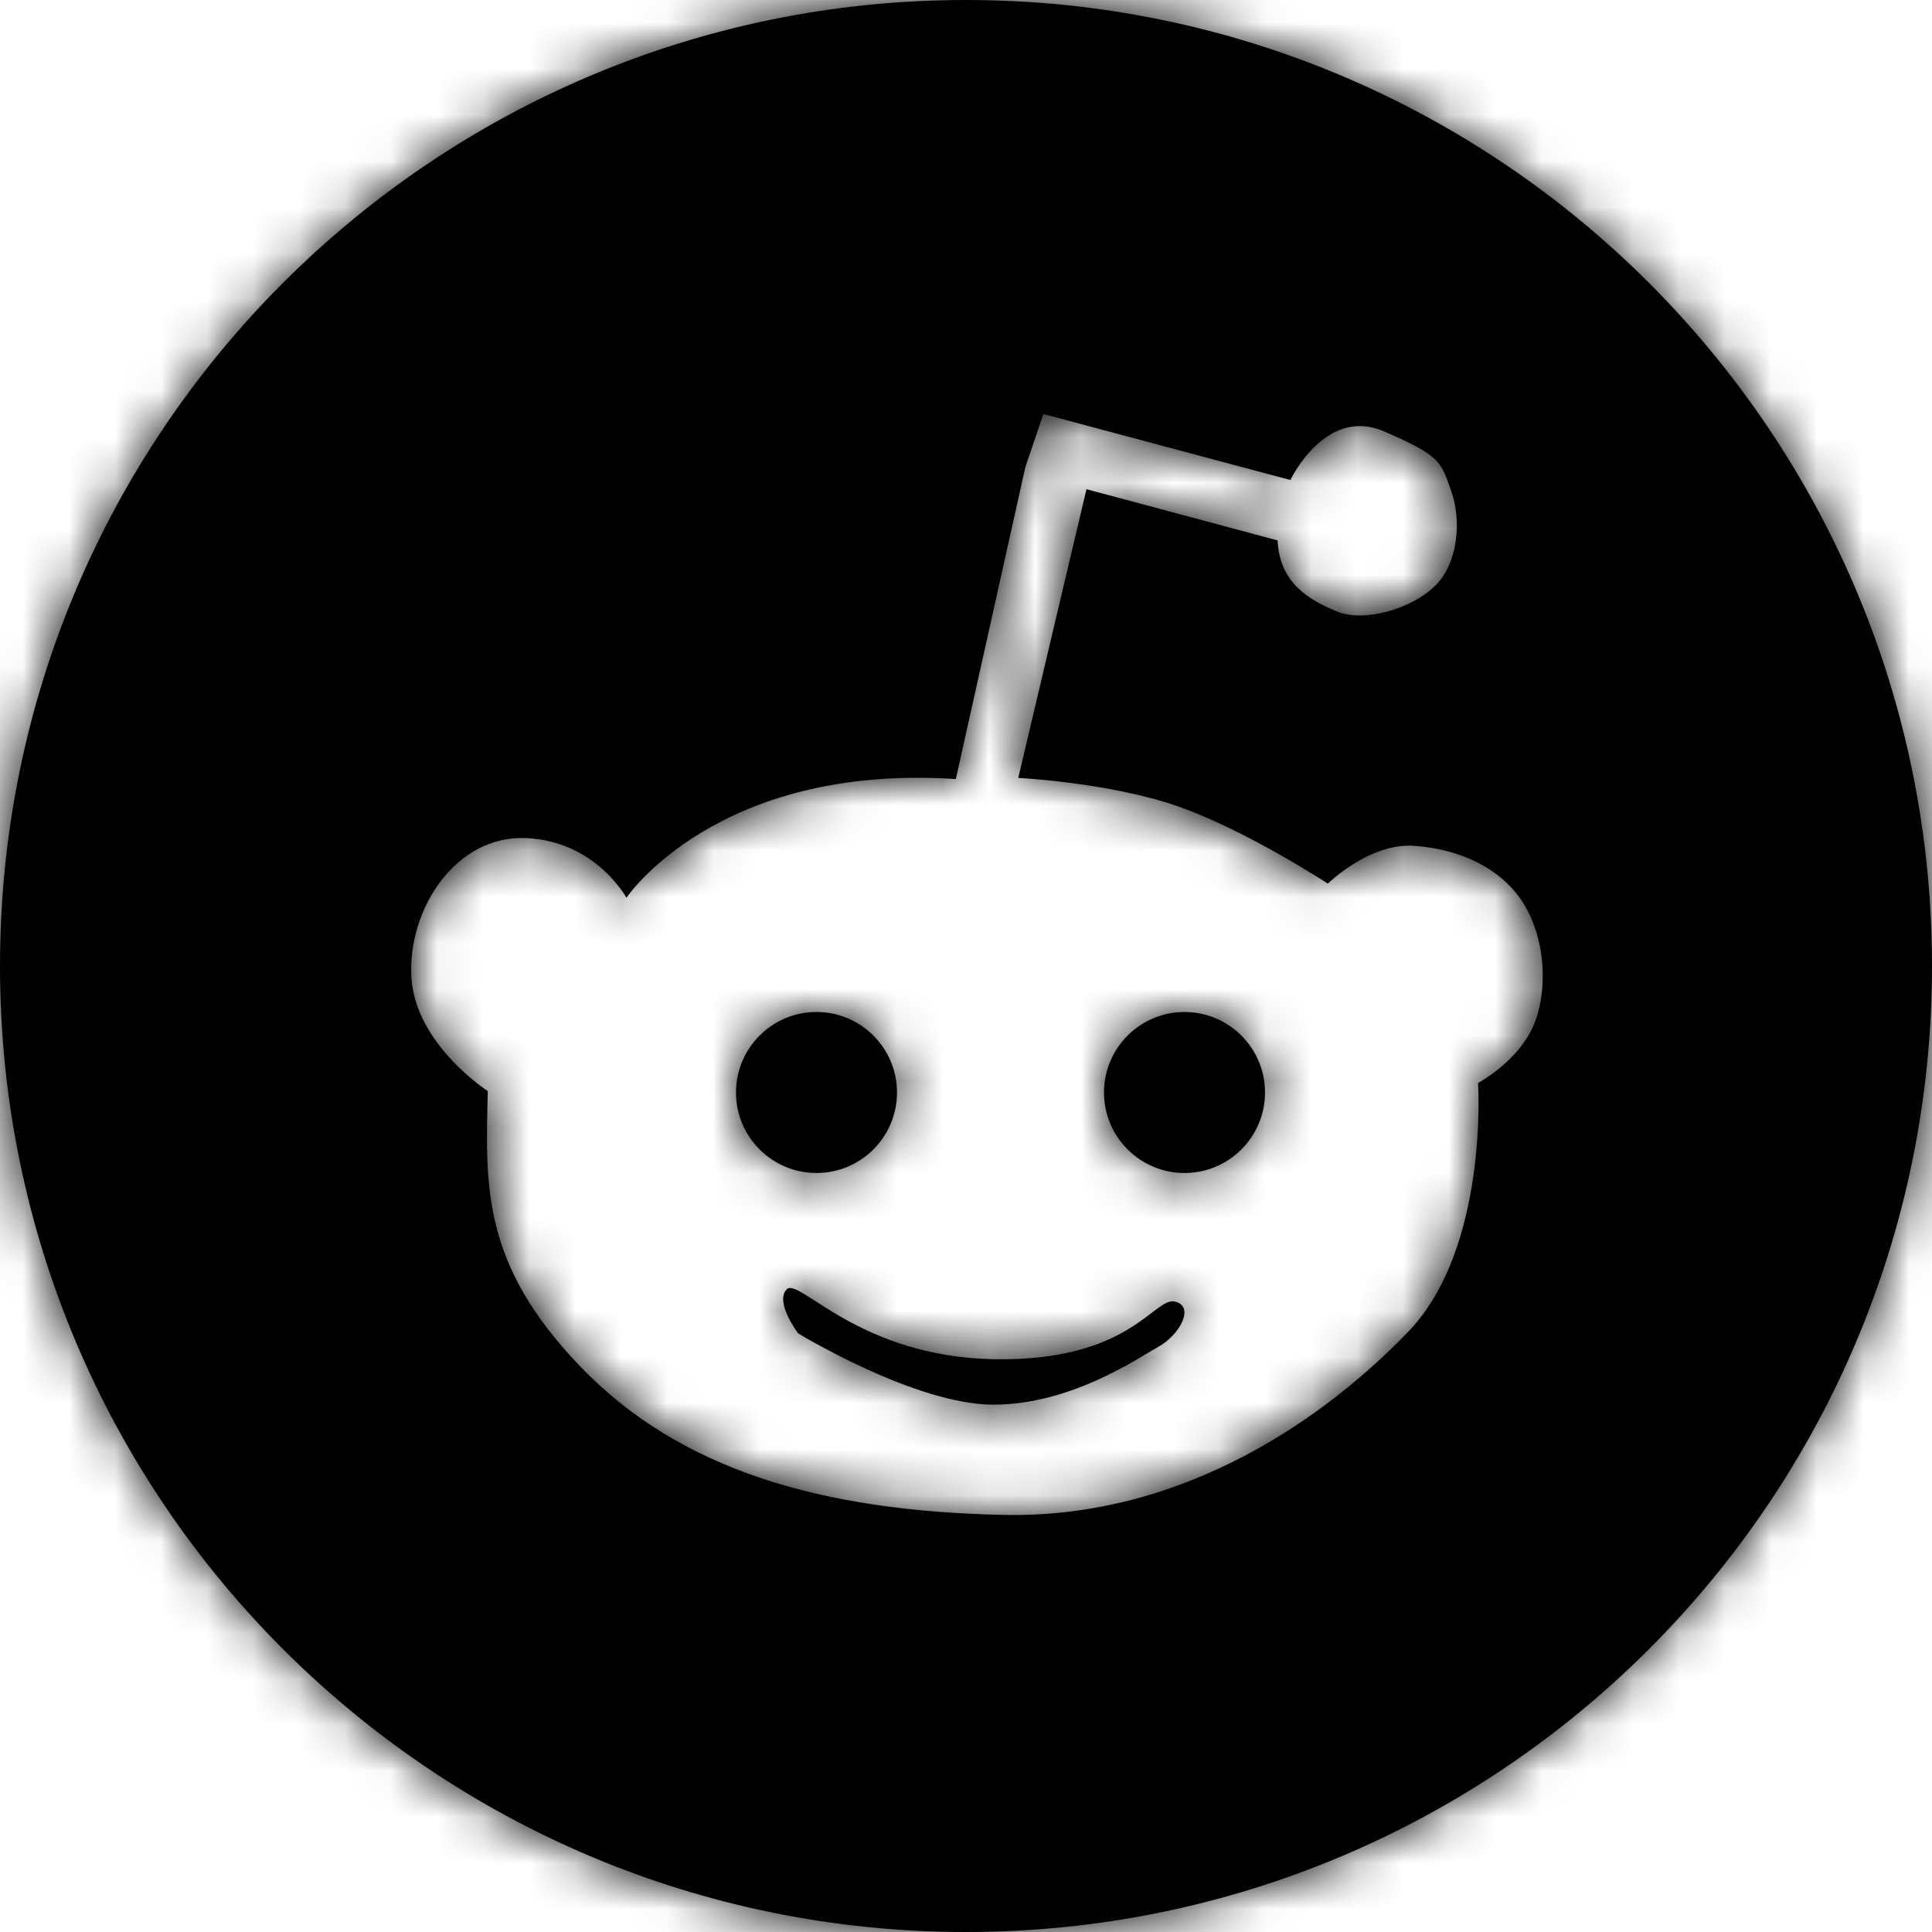 <?xml version="1.0" encoding="UTF-8"?>
<svg width="42px" height="42px" viewBox="0 0 42 42" version="1.1" xmlns="http://www.w3.org/2000/svg" xmlns:xlink="http://www.w3.org/1999/xlink">
    <!-- Generator: Sketch 43.2 (39069) - http://www.bohemiancoding.com/sketch -->
    <title>Icons/social/reddit</title>
    <desc>Created with Sketch.</desc>
    <defs>
        <path d="M21,42 C9.402,42 0,32.598 0,21 C0,9.402 9.402,0 21,0 C32.598,0 42,9.402 42,21 C42,32.598 32.598,42 21,42 Z M17.75,25.5 C16.784,25.5 16,24.716 16,23.75 C16,22.784 16.784,22 17.75,22 C18.716,22 19.5,22.784 19.5,23.75 C19.5,24.716 18.716,25.5 17.75,25.5 Z M25.75,25.5 C24.784,25.5 24,24.716 24,23.75 C24,22.784 24.784,22 25.75,22 C26.716,22 27.5,22.784 27.5,23.75 C27.5,24.716 26.716,25.5 25.75,25.5 Z M17.352,28.987 C17.352,28.987 16.837,28.31 17.101,28.03 C17.365,27.751 18.657,29.497 21.615,29.548 C24.573,29.598 25.083,28.195 25.537,28.295 C25.99,28.395 25.641,29.024 25.186,29.276 C24.731,29.527 23.289,30.536 21.592,30.536 C19.896,30.536 17.352,28.987 17.352,28.987 Z M11.434,18.219 C9.913,18.153 8.868,19.752 8.942,21.224 C9.015,22.697 10.604,23.719 10.604,23.719 C10.556,25.794 10.465,27.472 12.621,29.713 C14.778,31.953 17.844,32.848 21.81,32.933 C25.775,33.018 28.863,30.77 30.614,28.951 C32.366,27.132 32.132,23.543 32.132,23.543 C32.132,23.543 32.892,23.138 33.265,22.444 C33.639,21.751 33.651,20.562 33.161,19.709 C32.67,18.856 31.693,18.449 30.73,18.387 C29.766,18.324 28.866,19.209 28.866,19.209 C28.866,19.209 27.08,18.041 25.596,17.525 C24.111,17.01 22.136,16.911 22.136,16.911 L23.619,10.635 L27.774,11.748 C27.816,12.655 28.426,13.027 29.045,13.287 C29.664,13.548 30.7,13.227 31.2,12.734 C31.7,12.24 31.775,11.314 31.551,10.684 C31.327,10.053 31.344,9.915 30.077,9.374 C28.81,8.832 28.052,10.435 28.052,10.435 L22.682,9 L22.29,10.154 L20.779,16.936 C15.575,16.594 13.618,19.517 13.618,19.517 C13.618,19.517 12.954,18.284 11.434,18.219 Z" id="path-1"></path>
    </defs>
    <g id="Icons" stroke="none" stroke-width="1" fill="none" fill-rule="evenodd">
        <g id="Icons/social/reddit">
            <mask id="mask-2" fill="white">
                <use xlink:href="#path-1"></use>
            </mask>
            <use id="Mask" fill="#000000" xlink:href="#path-1"></use>
            <g id="color/black" mask="url(#mask-2)" fill="#000000">
                <rect id="24" x="0" y="0" width="42" height="42"></rect>
            </g>
        </g>
    </g>
</svg>